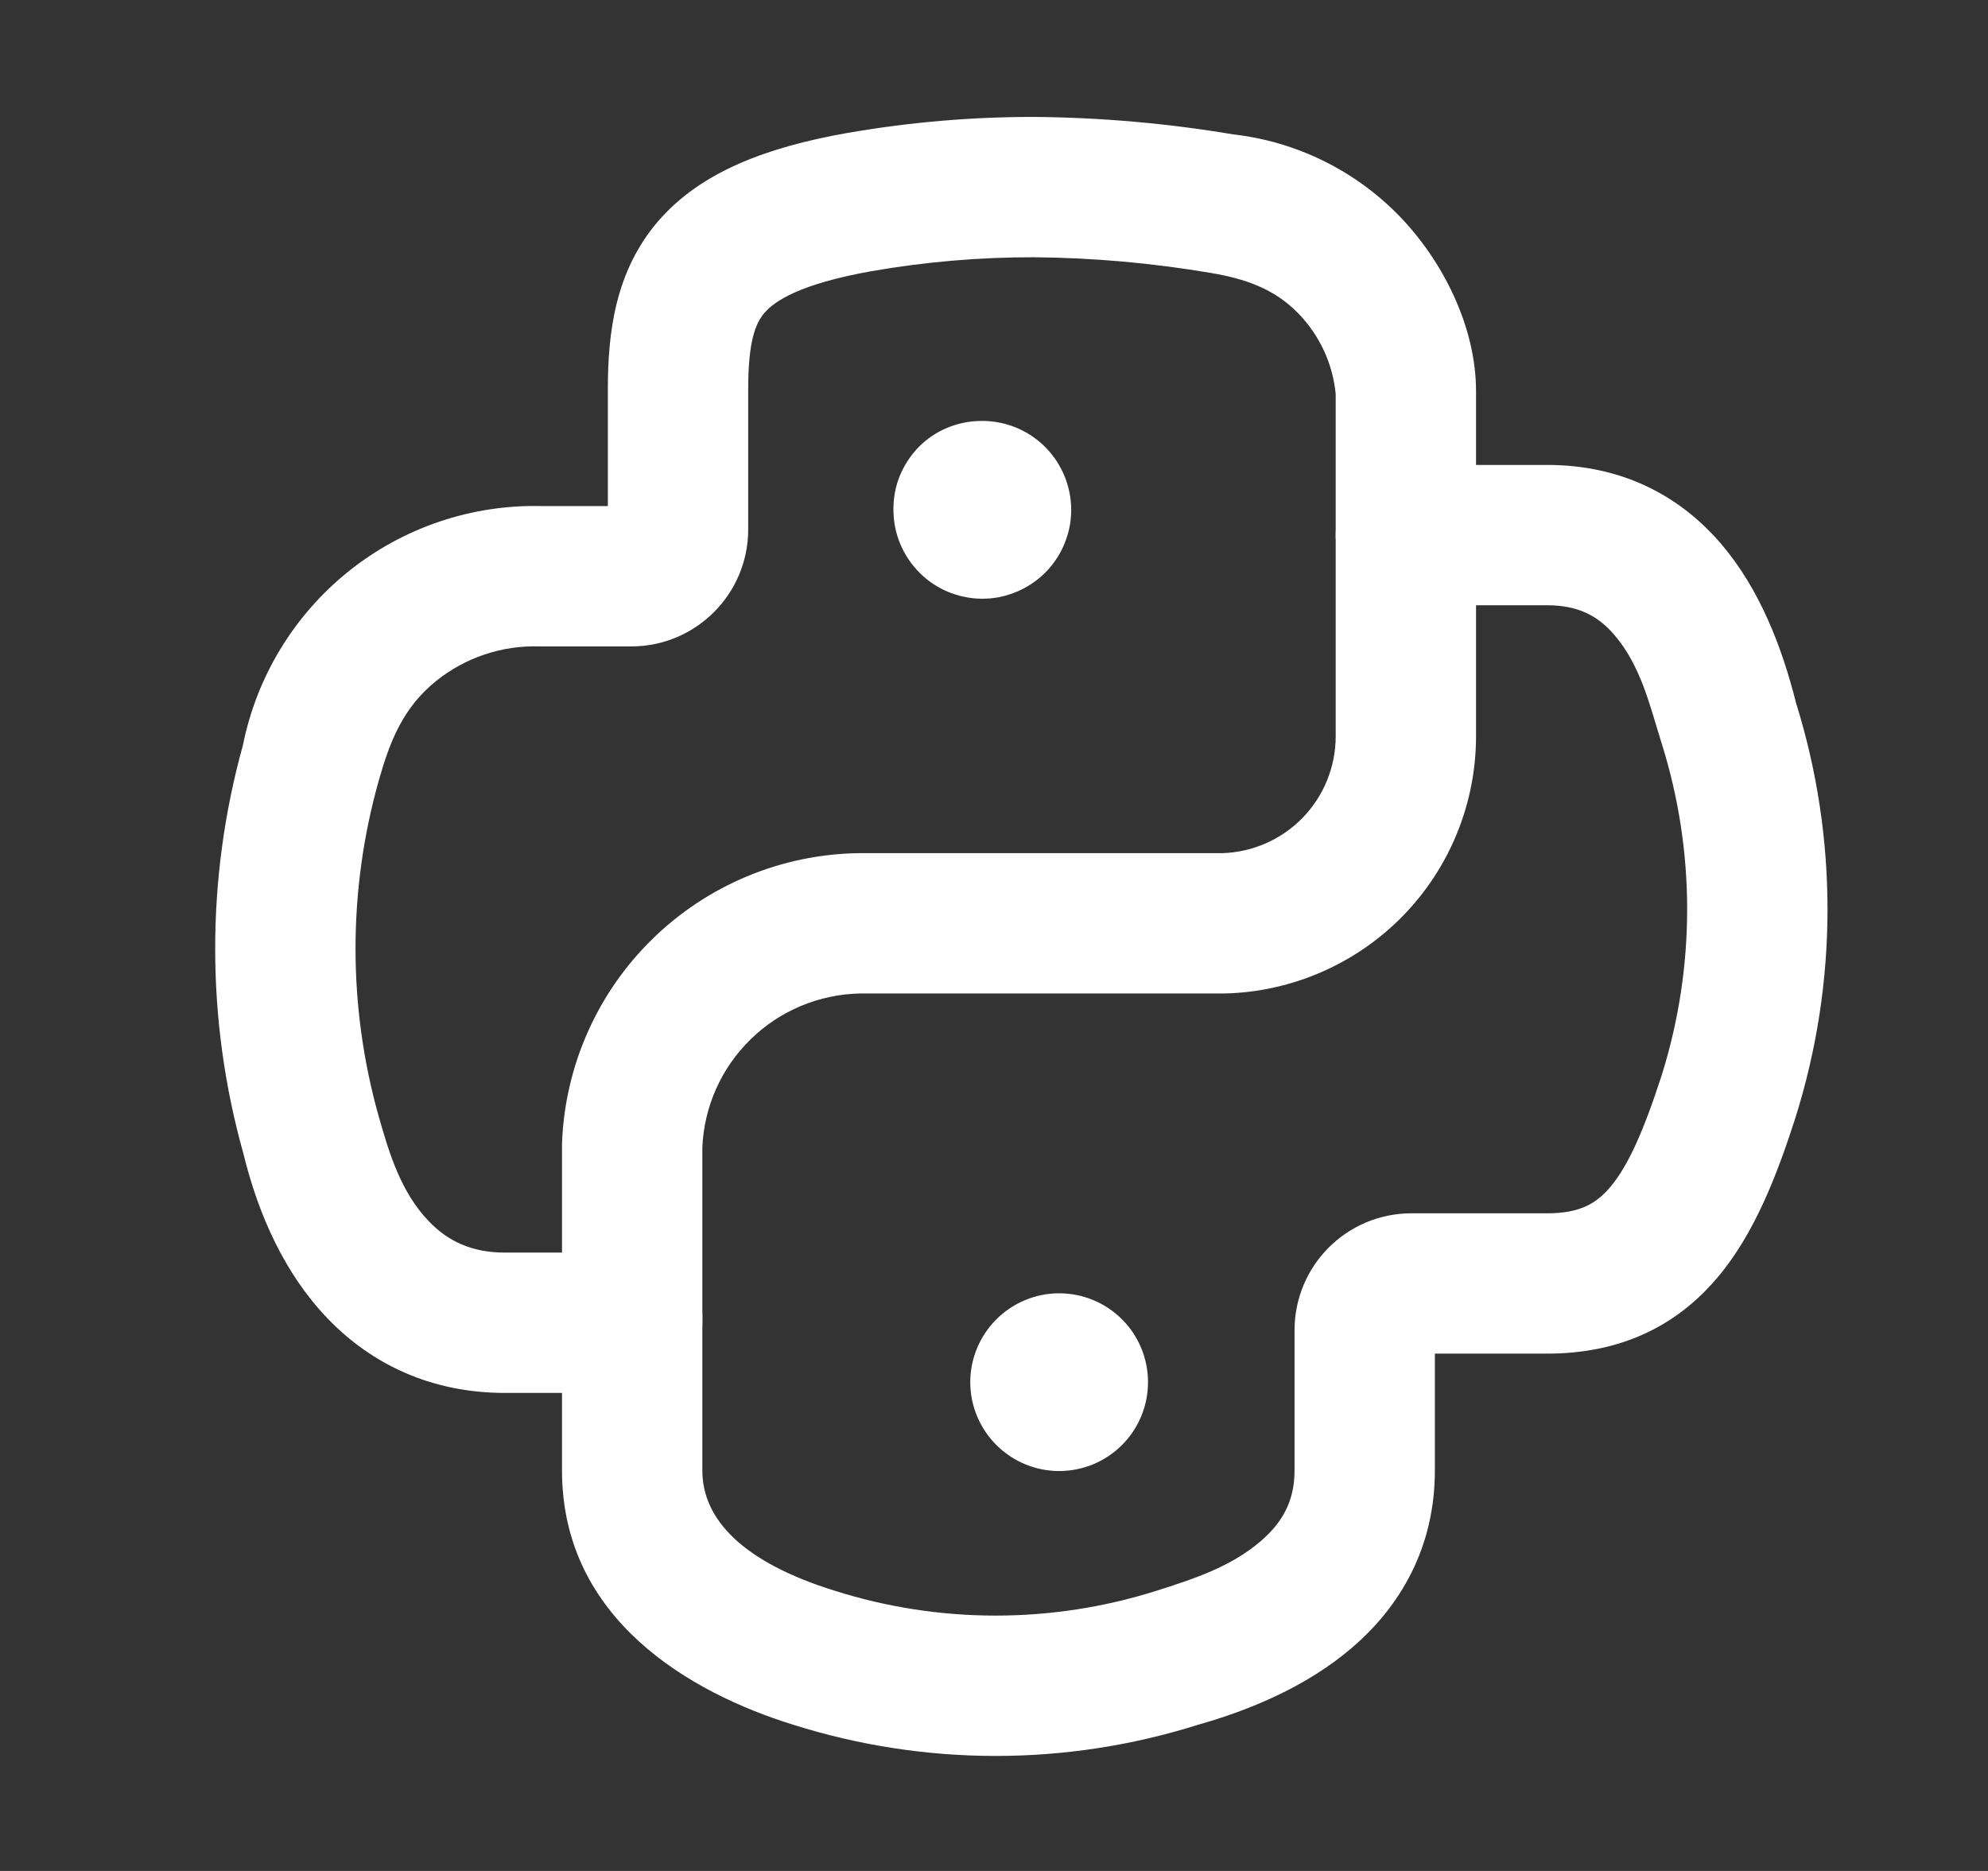 <!-- Copyright 2000-2022 JetBrains s.r.o. and contributors. Use of this source code is governed by the Apache 2.0 license. -->
<svg width="17" height="16" viewBox="0 0 17 16" fill="none" xmlns="http://www.w3.org/2000/svg">
<rect x="0" y="0" width="17" height="16" fill="#333333" stroke="none"/>
<path fill-rule="evenodd" clip-rule="evenodd" d="M7.247 1.137C7.775 1.045 8.31 0.999 8.847 1L8.851 1C9.418 1.005 9.985 1.055 10.544 1.149C11.082 1.21 11.583 1.455 11.961 1.842C12.338 2.228 12.622 2.795 12.622 3.344V6.296C12.622 6.87 12.398 7.421 11.997 7.832C11.596 8.243 11.05 8.481 10.477 8.496L10.462 8.496H7.355C7.004 8.503 6.668 8.643 6.418 8.889C6.168 9.133 6.021 9.463 6.006 9.812V11.312C6.006 11.643 5.737 11.912 5.406 11.912H4.318C3.699 11.912 3.186 11.675 2.802 11.276C2.435 10.894 2.209 10.389 2.081 9.864C1.761 8.723 1.76 7.516 2.077 6.374C2.194 5.789 2.512 5.264 2.977 4.889C3.447 4.511 4.035 4.312 4.638 4.328H5.198V3.328C5.198 2.854 5.257 2.325 5.626 1.894C5.988 1.473 6.547 1.261 7.245 1.137L7.247 1.137ZM8.843 2.2C8.377 2.199 7.912 2.239 7.453 2.319C6.84 2.428 6.623 2.575 6.537 2.676C6.459 2.767 6.398 2.922 6.398 3.328C6.398 3.728 6.398 4.128 6.398 4.528C6.398 5.08 5.95 5.528 5.398 5.528H4.63C4.624 5.528 4.618 5.528 4.612 5.528C4.292 5.518 3.979 5.623 3.729 5.824C3.447 6.051 3.334 6.339 3.239 6.675C2.974 7.615 2.974 8.609 3.239 9.549C3.33 9.87 3.43 10.197 3.667 10.444C3.829 10.613 4.032 10.712 4.318 10.712H4.806V9.8C4.806 9.793 4.806 9.785 4.806 9.778C4.83 9.119 5.106 8.493 5.578 8.031C6.049 7.57 6.68 7.306 7.34 7.296L7.35 7.296L10.453 7.296C10.712 7.288 10.957 7.18 11.138 6.995C11.32 6.808 11.422 6.557 11.422 6.296V3.37C11.397 3.11 11.284 2.867 11.102 2.68C10.895 2.467 10.645 2.384 10.36 2.335C9.859 2.25 9.351 2.204 8.843 2.2Z" fill="white"/>
<path fill-rule="evenodd" clip-rule="evenodd" d="M11.422 4.576C11.422 4.244 11.69 3.976 12.022 3.976H13.23C13.864 3.976 14.36 4.234 14.716 4.649C15.047 5.035 15.238 5.532 15.359 6.013C15.719 7.167 15.717 8.403 15.354 9.556L15.353 9.56C15.196 10.047 15.005 10.549 14.686 10.926C14.332 11.345 13.852 11.576 13.23 11.576H12.27V12.576C12.27 13.237 11.972 13.74 11.56 14.092C11.169 14.427 10.68 14.627 10.241 14.751C9.114 15.106 7.905 15.105 6.778 14.748C5.909 14.478 4.806 13.851 4.806 12.576V11.256C4.806 10.925 5.074 10.656 5.406 10.656C5.737 10.656 6.006 10.925 6.006 11.256V12.576C6.006 12.996 6.357 13.361 7.136 13.603L7.139 13.604C8.034 13.887 8.994 13.887 9.889 13.604C10.204 13.504 10.524 13.4 10.779 13.181C10.968 13.02 11.07 12.834 11.07 12.576C11.07 12.317 11.07 11.828 11.07 11.376C11.07 10.823 11.517 10.376 12.07 10.376H13.23C13.512 10.376 13.652 10.291 13.77 10.151C13.922 9.971 14.055 9.674 14.21 9.194C14.5 8.27 14.5 7.28 14.209 6.356C14.108 6.033 14.032 5.695 13.805 5.43C13.668 5.27 13.5 5.176 13.23 5.176H12.022C11.69 5.176 11.422 4.907 11.422 4.576Z" fill="white"/>
<path d="M8.391 3.6C8.541 3.598 8.689 3.641 8.815 3.723C8.942 3.806 9.04 3.924 9.099 4.062C9.158 4.201 9.175 4.354 9.147 4.502C9.118 4.65 9.047 4.787 8.941 4.894C8.835 5.001 8.7 5.074 8.552 5.105C8.404 5.135 8.251 5.12 8.111 5.063C7.972 5.006 7.853 4.908 7.769 4.783C7.685 4.658 7.64 4.511 7.64 4.36C7.639 4.261 7.657 4.162 7.694 4.07C7.732 3.978 7.787 3.894 7.856 3.823C7.926 3.752 8.009 3.696 8.101 3.658C8.193 3.62 8.291 3.6 8.391 3.6Z" fill="white"/>
<path d="M9.057 11.06C9.259 11.06 9.452 11.14 9.595 11.283C9.737 11.425 9.817 11.618 9.817 11.82C9.817 12.022 9.737 12.215 9.595 12.357C9.452 12.5 9.259 12.58 9.057 12.58C8.856 12.58 8.663 12.5 8.52 12.357C8.378 12.215 8.297 12.022 8.297 11.82C8.297 11.618 8.378 11.425 8.52 11.283C8.663 11.14 8.856 11.06 9.057 11.06Z" fill="white"/>
</svg>
